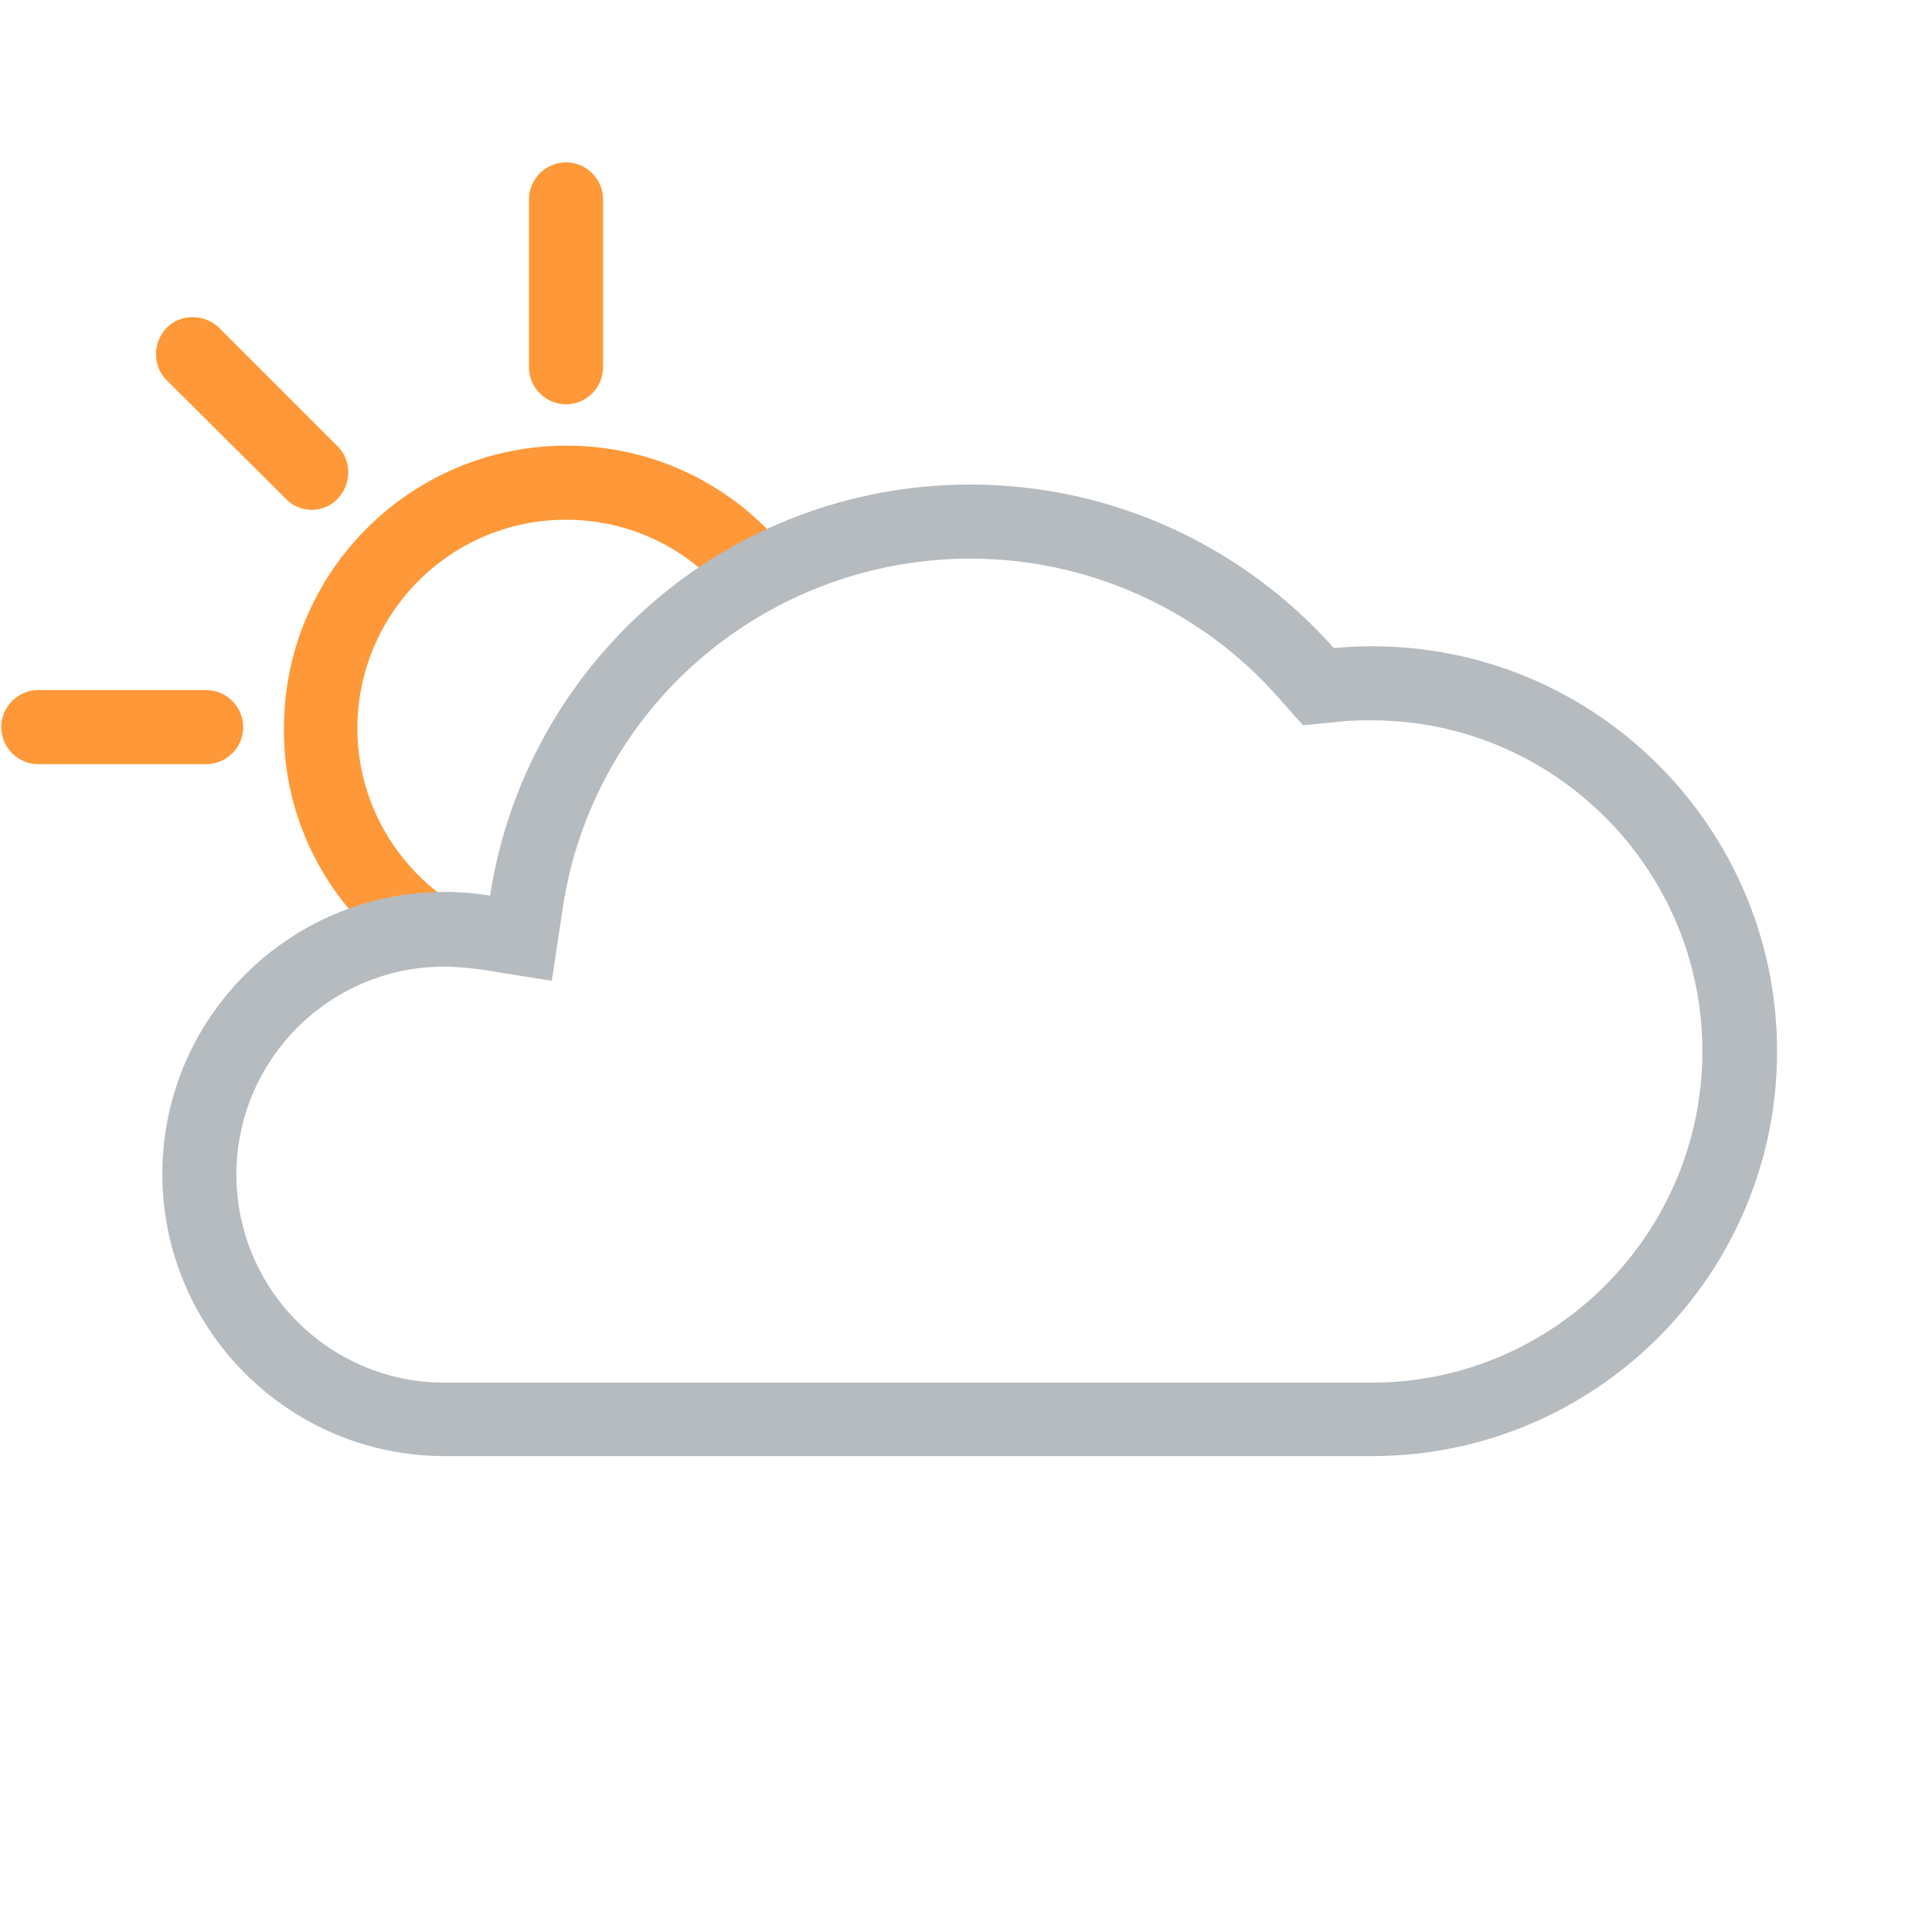 <svg
    xmlns="http://www.w3.org/2000/svg"
    viewBox="0 0 313 313"
    id="vector">
    <path
        id="path"
        d="M 91.7 65.5 C 88.4 65.5 85.7 62.8 85.7 59.5 L 85.7 32.3 C 85.7 29 88.4 26.3 91.7 26.3 C 95 26.3 97.7 29 97.7 32.3 L 97.7 59.5 C 97.7 62.8 95 65.5 91.7 65.5 Z"
        fill="#ff9838"/>
    <path
        id="path_1"
        d="M 50.5 82.6 C 49 82.6 47.4 82 46.3 80.8 L 27 61.6 C 24.7 59.3 24.7 55.5 27 53.1 C 29.3 50.8 33.1 50.8 35.5 53.1 L 54.7 72.3 C 57 74.6 57 78.4 54.7 80.8 C 53.6 82 52 82.6 50.5 82.6 Z"
        fill="#ff9838"/>
    <path
        id="path_2"
        d="M 33.4 123.8 L 6.2 123.8 C 2.9 123.8 0.2 121.1 0.2 117.8 C 0.2 114.5 2.9 111.8 6.2 111.8 L 33.4 111.8 C 36.7 111.8 39.4 114.5 39.4 117.8 C 39.4 121.1 36.7 123.8 33.4 123.8 Z"
        fill="#ff9838"/>
    <path
        id="path_3"
        d="M 61.2 152.1 C 64.6 151.1 68.3 150.6 72 150.6 C 74.1 150.6 76.3 150.8 78.4 151.1 L 84.4 152.1 L 84.6 151 C 69.4 147.7 57.9 134.2 57.9 118 C 57.9 99.4 73 84.2 91.7 84.2 C 102.1 84.2 111.4 88.9 117.6 96.3 C 121 94.1 124.6 92.1 128.4 90.5 C 120.1 79.4 106.8 72.2 91.8 72.2 C 66.5 72.2 46 92.7 46 118 C 45.9 131.5 51.8 143.7 61.2 152.1 Z"
        fill="#ff9838"/>
    <path
        id="path_11"
        d="M 157.2 90.5 C 176.3 90.5 194.5 98.7 207.1 113 L 211.1 117.5 L 217.2 116.9 C 219 116.7 220.6 116.7 222.2 116.7 C 251.8 116.7 275.8 140.8 275.8 170.3 C 275.8 199.8 251.8 224 222.2 224 L 72 224 C 53.4 224 38.3 208.9 38.3 190.3 C 38.3 171.7 53.4 156.6 72 156.6 C 73.8 156.6 75.6 156.8 77.5 157 L 89.4 158.9 L 91.2 146.9 C 93.6 131.3 101.5 117 113.5 106.7 C 125.6 96.3 141.1 90.5 157.2 90.5 M 157.2 78.5 C 117.8 78.5 85.2 107.4 79.4 145.1 C 77 144.7 74.5 144.5 72 144.5 C 46.8 144.5 26.3 165 26.3 190.2 C 26.3 215.4 46.8 235.9 72 235.9 L 222.3 235.9 C 258.5 235.9 287.9 206.5 287.9 170.3 C 287.9 134.1 258.5 104.7 222.3 104.7 C 220.2 104.7 218.2 104.8 216.1 105 C 201.7 88.8 180.6 78.5 157.2 78.5 L 157.2 78.5 Z"
        fill="#b6bbbf"/>
</svg>
